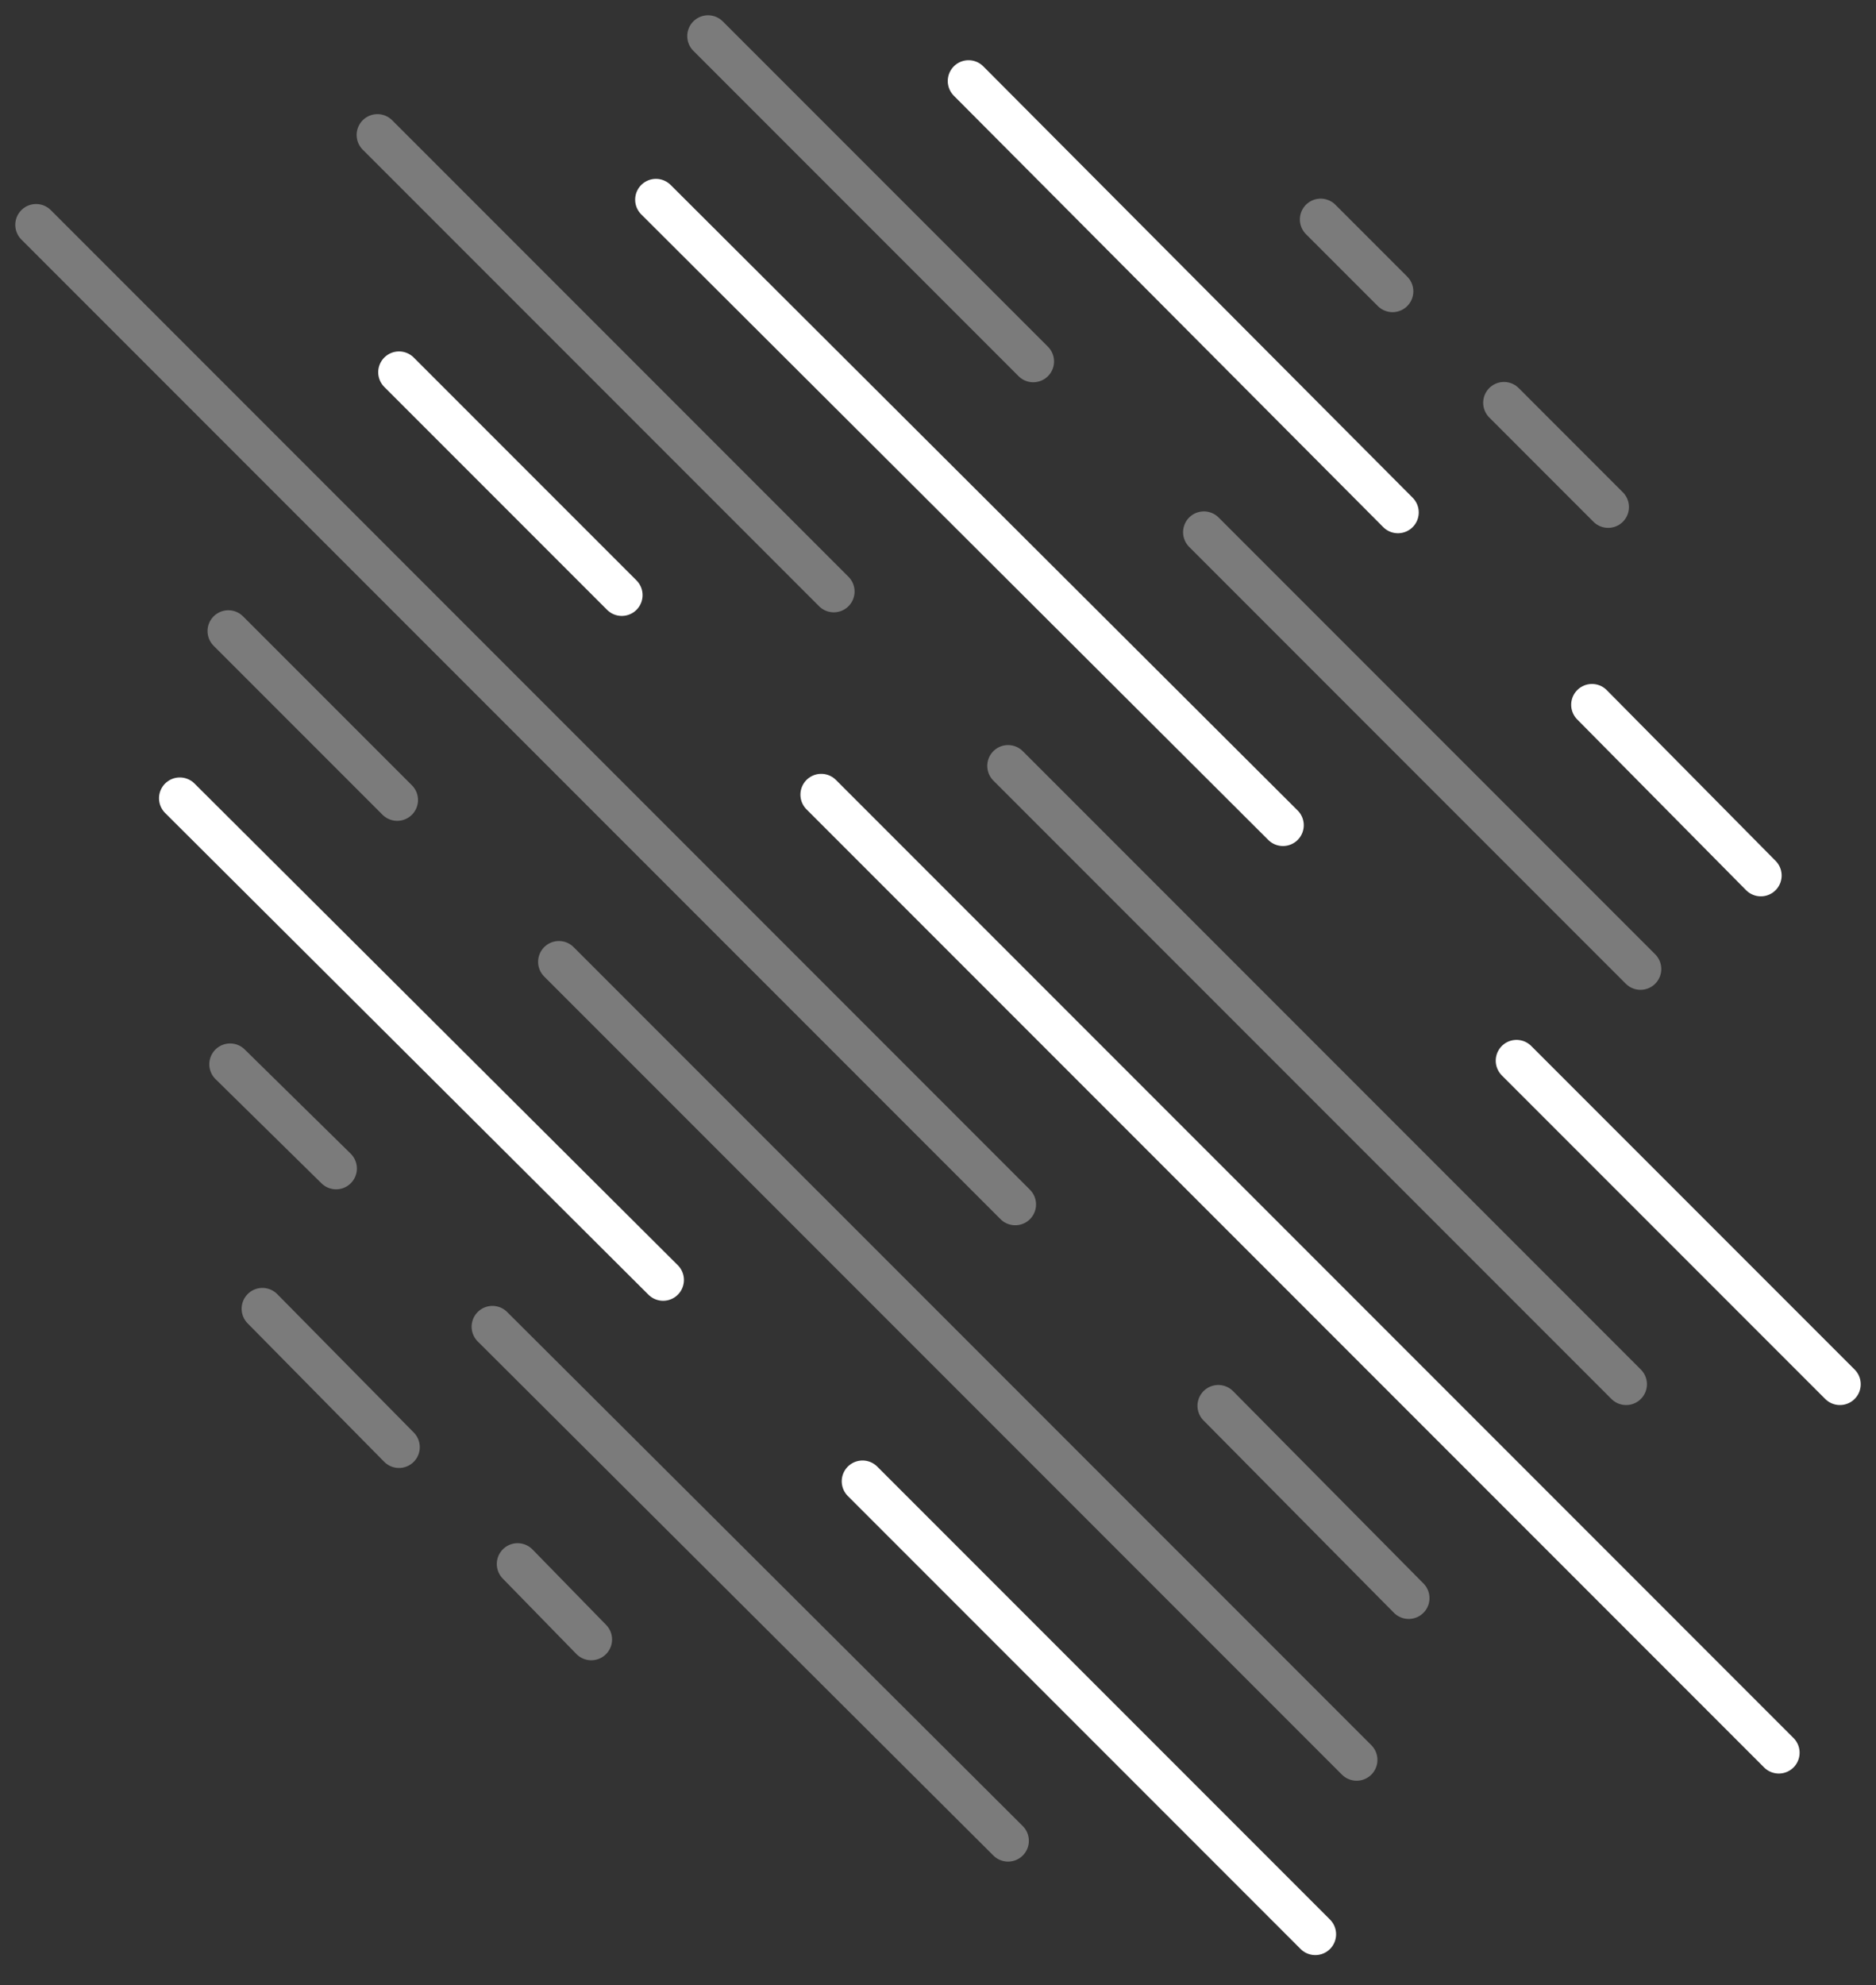 <svg width="52" height="55" viewBox="0 0 52 55" fill="none" xmlns="http://www.w3.org/2000/svg">
<rect x="0" y="0" width="52" height="55" fill="#333333" stroke="none"/>
<path d="M14.347 43.331L16.389 45.422" stroke="#C4C4C4" stroke-opacity="0.5" stroke-width="1.153" stroke-miterlimit="10" stroke-linecap="round" stroke-linejoin="round"/>
<path d="M7.274 36.259L11.059 40.094" stroke="#C4C4C4" stroke-opacity="0.5" stroke-width="1.153" stroke-miterlimit="10" stroke-linecap="round" stroke-linejoin="round"/>
<path d="M13.649 36.757L27.942 51" stroke="#C4C4C4" stroke-opacity="0.5" stroke-width="1.153" stroke-miterlimit="10" stroke-linecap="round" stroke-linejoin="round"/>
<path d="M6.378 29.486L9.316 32.374" stroke="#C4C4C4" stroke-opacity="0.5" stroke-width="1.153" stroke-miterlimit="10" stroke-linecap="round" stroke-linejoin="round"/>
<path d="M23.908 41.04L36.458 53.59" stroke="white" stroke-width="1.153" stroke-miterlimit="10" stroke-linecap="round" stroke-linejoin="round"/>
<path d="M4.984 22.116L18.381 35.462" stroke="white" stroke-width="1.153" stroke-miterlimit="10" stroke-linecap="round" stroke-linejoin="round"/>
<path d="M15.492 26.648L37.604 48.759" stroke="#C4C4C4" stroke-opacity="0.5" stroke-width="1.153" stroke-miterlimit="10" stroke-linecap="round" stroke-linejoin="round"/>
<path d="M6.329 17.484L11.01 22.165" stroke="#C4C4C4" stroke-opacity="0.5" stroke-width="1.153" stroke-miterlimit="10" stroke-linecap="round" stroke-linejoin="round"/>
<path d="M33.769 38.948L39.047 44.277" stroke="#C4C4C4" stroke-opacity="0.5" stroke-width="1.153" stroke-miterlimit="10" stroke-linecap="round" stroke-linejoin="round"/>
<path d="M1 6.229L28.141 33.37" stroke="#C4C4C4" stroke-opacity="0.5" stroke-width="1.153" stroke-miterlimit="10" stroke-linecap="round" stroke-linejoin="round"/>
<path d="M22.763 22.016L49.306 48.56" stroke="white" stroke-width="1.153" stroke-miterlimit="10" stroke-linecap="round" stroke-linejoin="round"/>
<path d="M11.06 10.313L17.235 16.488" stroke="white" stroke-width="1.153" stroke-miterlimit="10" stroke-linecap="round" stroke-linejoin="round"/>
<path d="M27.942 21.219L45.074 38.351" stroke="#C4C4C4" stroke-opacity="0.5" stroke-width="1.153" stroke-miterlimit="10" stroke-linecap="round" stroke-linejoin="round"/>
<path d="M10.462 3.739L23.111 16.388" stroke="#C4C4C4" stroke-opacity="0.5" stroke-width="1.153" stroke-miterlimit="10" stroke-linecap="round" stroke-linejoin="round"/>
<path d="M42.036 29.387L51 38.351" stroke="white" stroke-width="1.153" stroke-miterlimit="10" stroke-linecap="round" stroke-linejoin="round"/>
<path d="M18.182 5.532L35.562 22.863" stroke="white" stroke-width="1.153" stroke-miterlimit="10" stroke-linecap="round" stroke-linejoin="round"/>
<path d="M33.37 14.745L45.472 26.847" stroke="#C4C4C4" stroke-opacity="0.5" stroke-width="1.153" stroke-miterlimit="10" stroke-linecap="round" stroke-linejoin="round"/>
<path d="M19.626 1L28.64 10.014" stroke="#C4C4C4" stroke-opacity="0.5" stroke-width="1.153" stroke-miterlimit="10" stroke-linecap="round" stroke-linejoin="round"/>
<path d="M44.127 19.526L48.808 24.257" stroke="white" stroke-width="1.153" stroke-miterlimit="10" stroke-linecap="round" stroke-linejoin="round"/>
<path d="M26.847 2.245L38.749 14.197" stroke="white" stroke-width="1.153" stroke-miterlimit="10" stroke-linecap="round" stroke-linejoin="round"/>
<path d="M41.688 11.159L44.576 14.048" stroke="#C4C4C4" stroke-opacity="0.5" stroke-width="1.153" stroke-miterlimit="10" stroke-linecap="round" stroke-linejoin="round"/>
<path d="M36.607 6.08L38.599 8.072" stroke="#C4C4C4" stroke-opacity="0.5" stroke-width="1.153" stroke-miterlimit="10" stroke-linecap="round" stroke-linejoin="round"/>
</svg>

